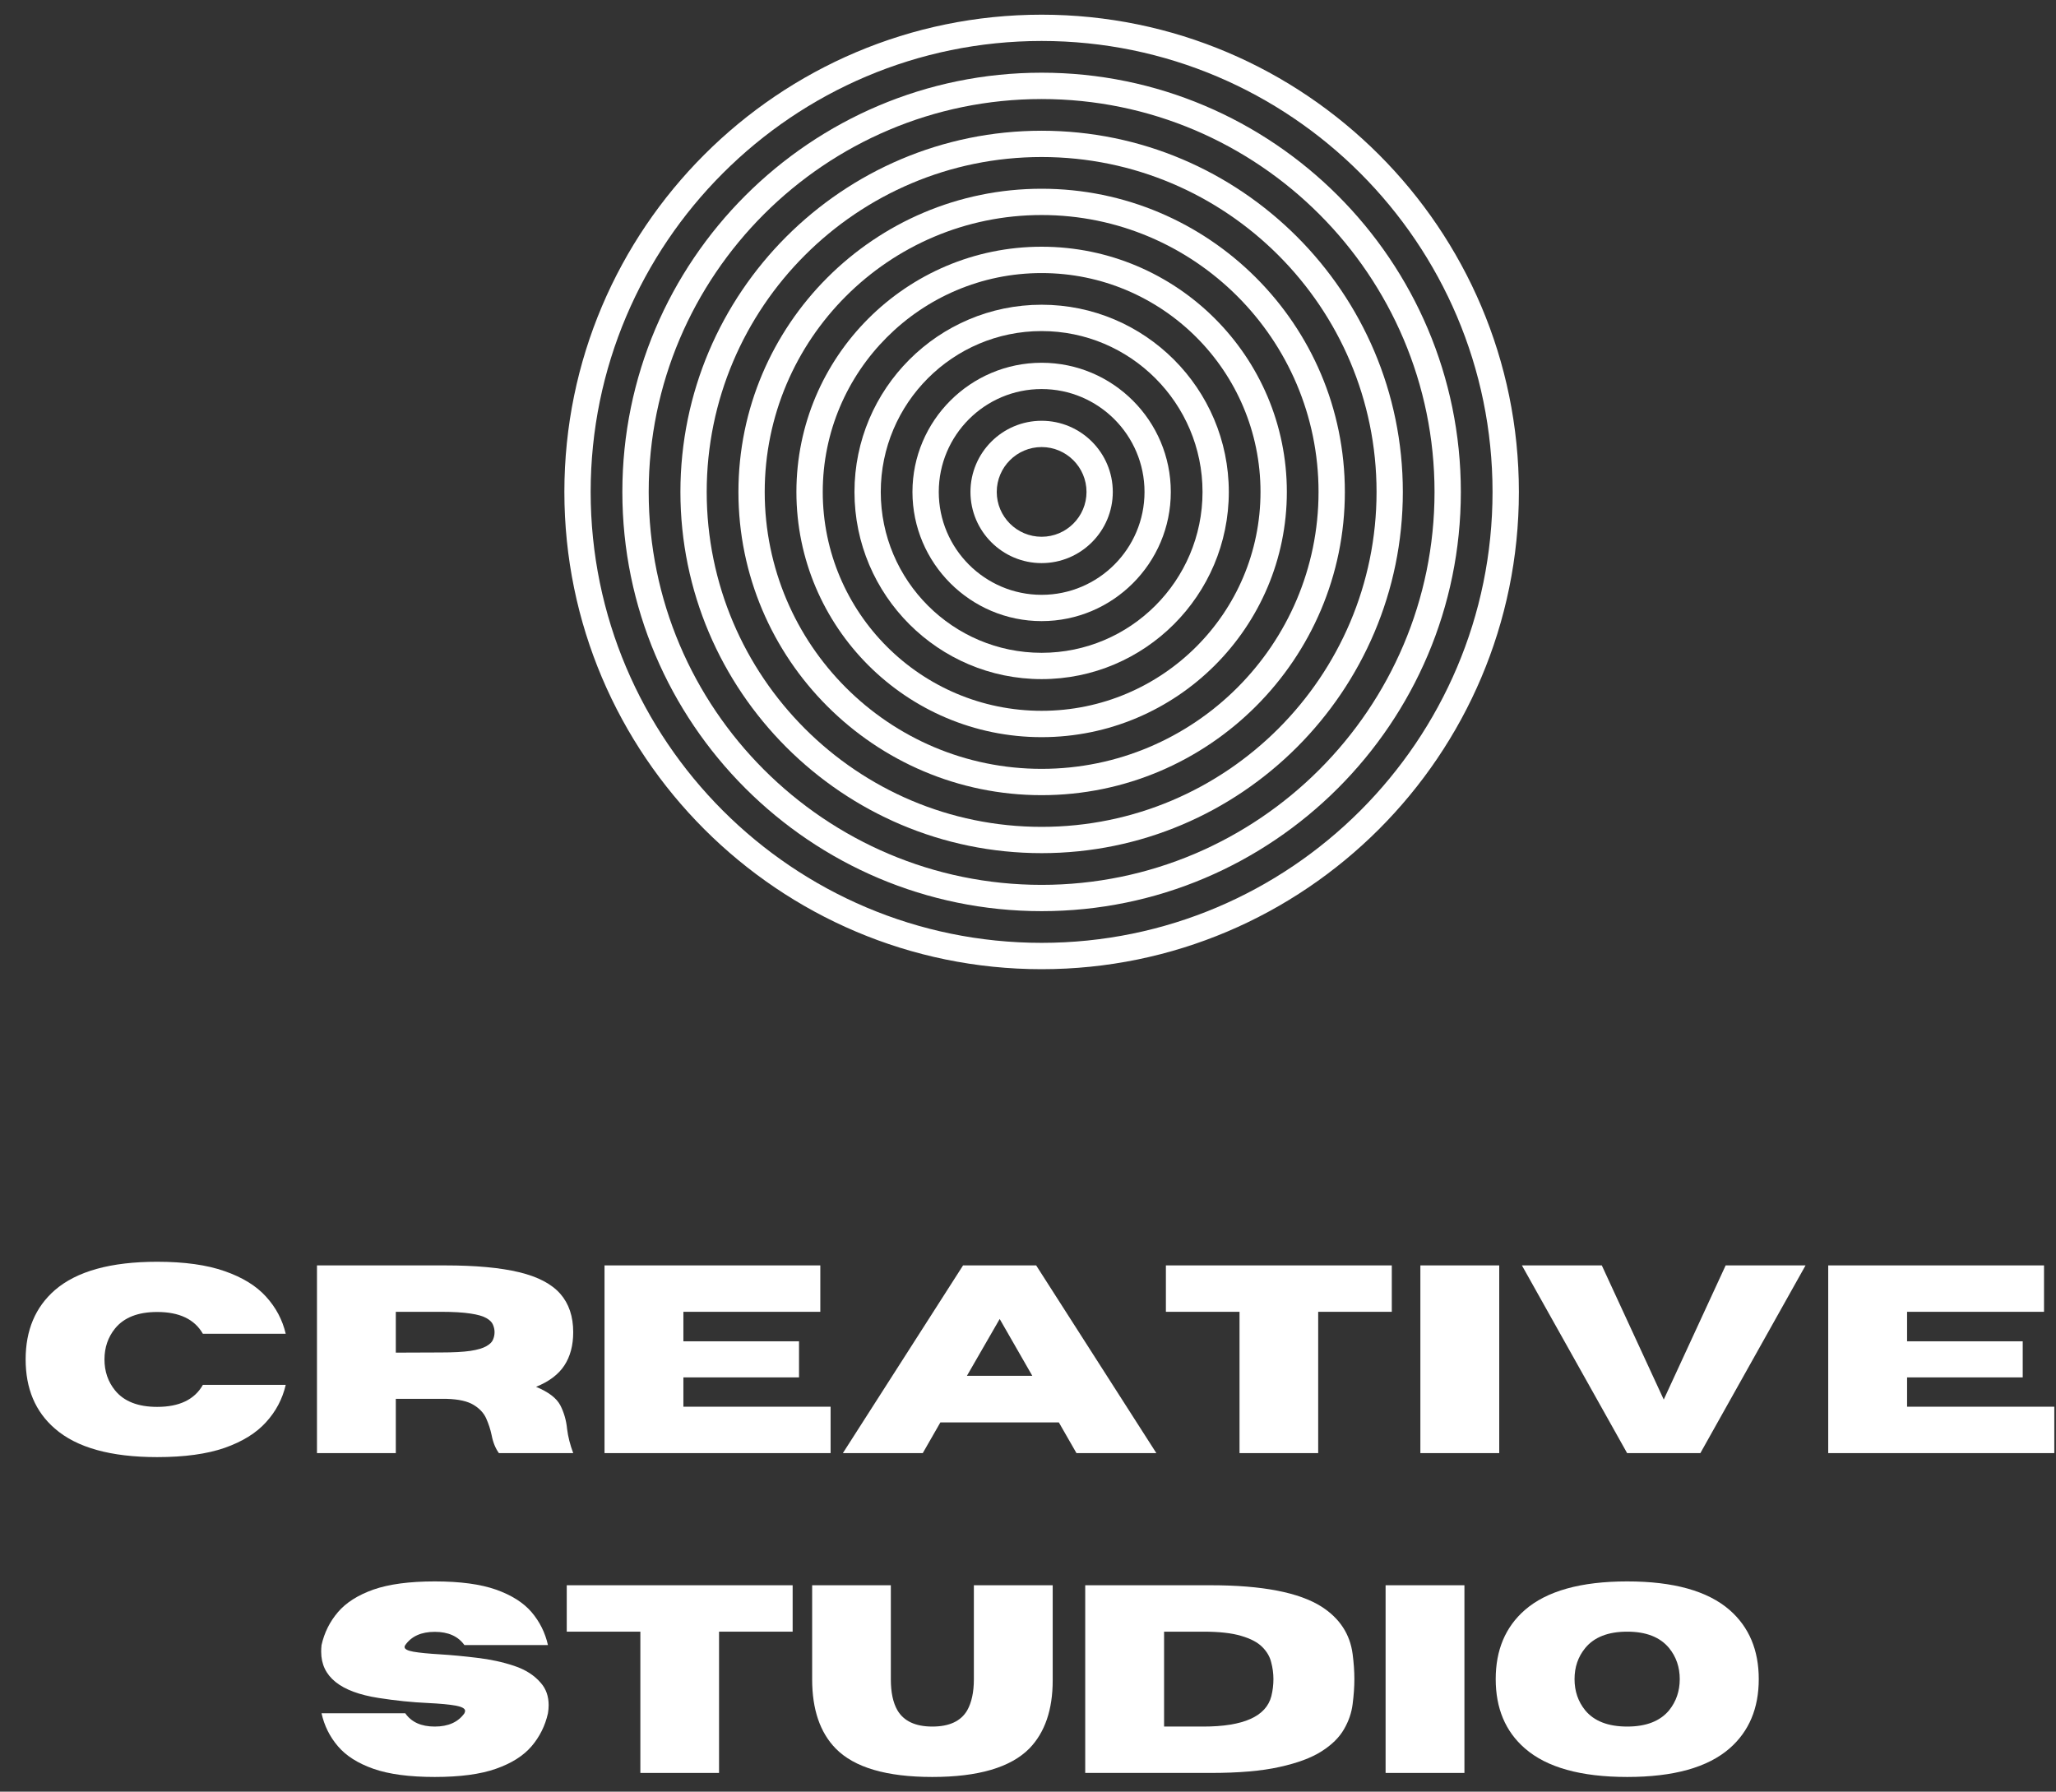 <svg width="70" height="61" viewBox="0 0 70 61" fill="none" xmlns="http://www.w3.org/2000/svg">
<rect x="0" y="0" width="70" height="61" fill="#333333" stroke="none"/>
<path d="M35.464 1.395C26.998 1.395 20.11 8.283 20.11 16.749C20.11 25.215 26.998 32.101 35.464 32.101C43.93 32.101 50.816 25.215 50.816 16.749C50.816 8.283 43.93 1.395 35.464 1.395ZM35.464 32.998C26.505 32.998 19.215 25.708 19.215 16.749C19.215 7.79 26.505 0.5 35.464 0.5C44.423 0.5 51.713 7.79 51.713 16.749C51.713 25.708 44.423 32.998 35.464 32.998Z" fill="white"/>
<path d="M35.464 3.372C28.088 3.372 22.086 9.373 22.086 16.749C22.086 24.125 28.088 30.127 35.464 30.127C42.84 30.127 48.841 24.125 48.841 16.749C48.841 9.373 42.84 3.372 35.464 3.372ZM35.464 31.022C27.593 31.022 21.189 24.62 21.189 16.749C21.189 8.878 27.593 2.475 35.464 2.475C43.334 2.475 49.737 8.878 49.737 16.749C49.737 24.62 43.334 31.022 35.464 31.022Z" fill="white"/>
<path d="M35.464 5.346C29.176 5.346 24.061 10.461 24.061 16.749C24.061 23.037 29.176 28.152 35.464 28.152C41.752 28.152 46.867 23.037 46.867 16.749C46.867 10.461 41.752 5.346 35.464 5.346ZM35.464 29.047C28.683 29.047 23.166 23.53 23.166 16.749C23.166 9.968 28.683 4.451 35.464 4.451C42.245 4.451 47.762 9.968 47.762 16.749C47.762 23.53 42.245 29.047 35.464 29.047Z" fill="white"/>
<path d="M35.464 7.321C30.266 7.321 26.036 11.551 26.036 16.749C26.036 21.947 30.266 26.177 35.464 26.177C40.662 26.177 44.892 21.947 44.892 16.749C44.892 11.551 40.662 7.321 35.464 7.321ZM35.464 27.073C29.771 27.073 25.141 22.442 25.141 16.749C25.141 11.057 29.771 6.426 35.464 6.426C41.157 6.426 45.788 11.057 45.788 16.749C45.788 22.442 41.157 27.073 35.464 27.073Z" fill="white"/>
<path d="M35.464 9.297C31.354 9.297 28.012 12.639 28.012 16.749C28.012 20.859 31.354 24.201 35.464 24.201C39.574 24.201 42.916 20.859 42.916 16.749C42.916 12.639 39.574 9.297 35.464 9.297ZM35.464 25.098C30.861 25.098 27.115 21.352 27.115 16.749C27.115 12.145 30.861 8.4 35.464 8.4C40.067 8.4 43.813 12.145 43.813 16.749C43.813 21.352 40.067 25.098 35.464 25.098Z" fill="white"/>
<path d="M35.464 11.272C32.444 11.272 29.987 13.729 29.987 16.749C29.987 19.769 32.444 22.226 35.464 22.226C38.484 22.226 40.942 19.769 40.942 16.749C40.942 13.729 38.484 11.272 35.464 11.272ZM35.464 23.122C31.95 23.122 29.092 20.263 29.092 16.749C29.092 13.235 31.95 10.375 35.464 10.375C38.979 10.375 41.837 13.235 41.837 16.749C41.837 20.263 38.979 23.122 35.464 23.122Z" fill="white"/>
<path d="M35.464 13.246C33.533 13.246 31.962 14.817 31.962 16.749C31.962 18.679 33.533 20.252 35.464 20.252C37.396 20.252 38.967 18.679 38.967 16.749C38.967 14.817 37.396 13.246 35.464 13.246ZM35.464 21.147C33.04 21.147 31.066 19.174 31.066 16.749C31.066 14.324 33.04 12.351 35.464 12.351C37.889 12.351 39.862 14.324 39.862 16.749C39.862 19.174 37.889 21.147 35.464 21.147Z" fill="white"/>
<path d="M35.464 15.221C34.622 15.221 33.936 15.907 33.936 16.749C33.936 17.591 34.622 18.275 35.464 18.275C36.306 18.275 36.992 17.591 36.992 16.749C36.992 15.907 36.306 15.221 35.464 15.221ZM35.464 19.172C34.128 19.172 33.041 18.085 33.041 16.749C33.041 15.413 34.128 14.326 35.464 14.326C36.8 14.326 37.887 15.413 37.887 16.749C37.887 18.085 36.8 19.172 35.464 19.172Z" fill="white"/>
<path d="M5.351 49.61C3.771 49.61 2.609 49.287 1.865 48.636C1.203 48.063 0.873 47.279 0.873 46.284C0.873 45.291 1.203 44.506 1.865 43.927C2.609 43.282 3.771 42.959 5.351 42.959C6.278 42.959 7.044 43.066 7.649 43.279C8.255 43.49 8.724 43.778 9.057 44.146C9.393 44.515 9.617 44.936 9.728 45.411H6.907C6.625 44.917 6.107 44.669 5.351 44.669C4.701 44.669 4.224 44.856 3.92 45.227C3.678 45.524 3.557 45.878 3.557 46.284C3.557 46.693 3.678 47.045 3.92 47.342C4.224 47.714 4.701 47.9 5.351 47.9C6.107 47.9 6.625 47.65 6.907 47.151H9.728C9.617 47.631 9.393 48.054 9.057 48.422C8.724 48.791 8.255 49.082 7.649 49.295C7.044 49.505 6.278 49.61 5.351 49.61Z" fill="white"/>
<path d="M19.516 49.474H16.986C16.868 49.312 16.784 49.105 16.737 48.856C16.697 48.666 16.636 48.479 16.553 48.292C16.47 48.106 16.324 47.952 16.119 47.829C15.917 47.707 15.616 47.639 15.216 47.627H13.476V49.474H10.792V43.083H15.151C16.197 43.083 17.037 43.161 17.675 43.315C18.317 43.469 18.783 43.716 19.077 44.051C19.369 44.384 19.516 44.821 19.516 45.358C19.516 45.806 19.415 46.184 19.213 46.492C19.012 46.798 18.691 47.039 18.251 47.217C18.674 47.392 18.949 47.602 19.077 47.846C19.203 48.093 19.28 48.362 19.308 48.654C19.34 48.916 19.41 49.189 19.516 49.474ZM13.476 46.053L15.009 46.047C15.436 46.047 15.772 46.029 16.018 45.993C16.263 45.955 16.443 45.901 16.559 45.833C16.677 45.766 16.752 45.694 16.784 45.613C16.82 45.53 16.838 45.446 16.838 45.358C16.838 45.272 16.82 45.186 16.784 45.103C16.752 45.02 16.677 44.945 16.559 44.877C16.443 44.81 16.263 44.758 16.018 44.722C15.772 44.684 15.436 44.663 15.009 44.663H13.476V46.053Z" fill="white"/>
<path d="M28.279 49.474H20.582V43.083H27.929V44.663H23.267V45.667H27.204V46.896H23.267V47.894H28.279V49.474Z" fill="white"/>
<path d="M39.37 49.474H36.65L36.05 48.428H32.017L31.417 49.474H28.697L32.789 43.083H35.278L39.37 49.474ZM35.147 46.843L34.036 44.907L32.92 46.843H35.147Z" fill="white"/>
<path d="M44.88 49.474H42.202V44.663H39.695V43.083H47.386V44.663H44.88V49.474Z" fill="white"/>
<path d="M51.044 49.474H48.359V43.083H51.044V49.474Z" fill="white"/>
<path d="M57.892 49.474H55.398L51.816 43.083H54.536L56.645 47.651L58.753 43.083H61.473L57.892 49.474Z" fill="white"/>
<path d="M69.942 49.474H62.245V43.083H69.592V44.663H64.93V45.667H68.867V46.896H64.93V47.894H69.942V49.474Z" fill="white"/>
<path d="M14.802 60.5C13.938 60.5 13.241 60.407 12.711 60.221C12.184 60.035 11.782 59.78 11.506 59.455C11.228 59.131 11.042 58.757 10.947 58.332H13.798C14.008 58.634 14.342 58.784 14.802 58.784C15.261 58.784 15.598 58.634 15.812 58.332C15.826 58.301 15.835 58.273 15.835 58.249C15.835 58.17 15.728 58.111 15.514 58.071C15.304 58.032 14.987 58.003 14.564 57.982C14.033 57.958 13.475 57.902 12.889 57.81C11.586 57.608 10.935 57.084 10.935 56.236C10.935 56.164 10.938 56.09 10.947 56.01C11.042 55.587 11.228 55.213 11.506 54.888C11.782 54.564 12.184 54.309 12.711 54.121C13.241 53.936 13.938 53.842 14.802 53.842C15.665 53.842 16.359 53.936 16.886 54.121C17.416 54.309 17.82 54.564 18.098 54.888C18.374 55.213 18.561 55.587 18.656 56.01H15.812C15.598 55.71 15.261 55.559 14.802 55.559C14.342 55.559 14.008 55.71 13.798 56.01C13.782 56.034 13.774 56.056 13.774 56.075C13.774 56.147 13.875 56.2 14.077 56.236C14.282 56.272 14.584 56.301 14.98 56.325C15.375 56.349 15.797 56.389 16.245 56.444C16.692 56.496 17.112 56.586 17.504 56.717C17.896 56.847 18.2 57.044 18.419 57.305C18.592 57.504 18.68 57.755 18.68 58.059C18.68 58.147 18.671 58.237 18.656 58.332C18.561 58.757 18.374 59.131 18.098 59.455C17.82 59.78 17.416 60.035 16.886 60.221C16.359 60.407 15.665 60.5 14.802 60.5Z" fill="white"/>
<path d="M24.481 60.363H21.802V55.553H19.296V53.973H26.987V55.553H24.481V60.363Z" fill="white"/>
<path d="M31.743 60.5C30.183 60.5 29.086 60.178 28.453 59.532C27.919 58.986 27.651 58.2 27.651 57.174V53.973H30.33V57.174C30.33 57.618 30.404 57.97 30.555 58.231C30.772 58.599 31.169 58.784 31.743 58.784C32.321 58.784 32.717 58.599 32.931 58.231C33.081 57.962 33.157 57.611 33.157 57.174V53.973H35.841V57.21C35.841 58.212 35.575 58.986 35.045 59.532C34.404 60.178 33.302 60.5 31.743 60.5Z" fill="white"/>
<path d="M41.224 60.363H36.948V53.973H41.224C42.973 53.973 44.231 54.217 44.996 54.703C45.613 55.1 45.965 55.639 46.053 56.319C46.091 56.613 46.112 56.895 46.112 57.168C46.112 57.438 46.091 57.721 46.053 58.017C46.017 58.314 45.918 58.602 45.756 58.879C45.597 59.156 45.343 59.406 44.996 59.627C44.647 59.85 44.167 60.028 43.558 60.161C42.953 60.297 42.175 60.363 41.224 60.363ZM40.969 58.784C42.335 58.784 43.107 58.439 43.285 57.75C43.333 57.557 43.356 57.363 43.356 57.168C43.356 56.975 43.33 56.782 43.279 56.592C43.232 56.399 43.128 56.224 42.97 56.069C42.812 55.912 42.572 55.787 42.252 55.695C41.934 55.6 41.506 55.553 40.969 55.553H39.633V58.784H40.969Z" fill="white"/>
<path d="M49.859 60.363H47.175V53.973H49.859V60.363Z" fill="white"/>
<path d="M55.402 60.5C53.822 60.5 52.66 60.176 51.916 59.526C51.253 58.948 50.924 58.163 50.924 57.168C50.924 56.179 51.253 55.395 51.916 54.816C52.66 54.168 53.822 53.842 55.402 53.842C56.982 53.842 58.143 54.168 58.888 54.816C59.549 55.395 59.88 56.179 59.88 57.168C59.88 58.163 59.549 58.948 58.888 59.526C58.143 60.176 56.982 60.5 55.402 60.5ZM55.402 58.784C56.046 58.784 56.521 58.599 56.827 58.231C57.068 57.931 57.19 57.577 57.19 57.168C57.19 56.761 57.068 56.408 56.827 56.111C56.521 55.74 56.046 55.553 55.402 55.553C54.752 55.553 54.275 55.74 53.971 56.111C53.728 56.408 53.608 56.761 53.608 57.168C53.608 57.577 53.728 57.931 53.971 58.231C54.275 58.599 54.752 58.784 55.402 58.784Z" fill="white"/>
</svg>
